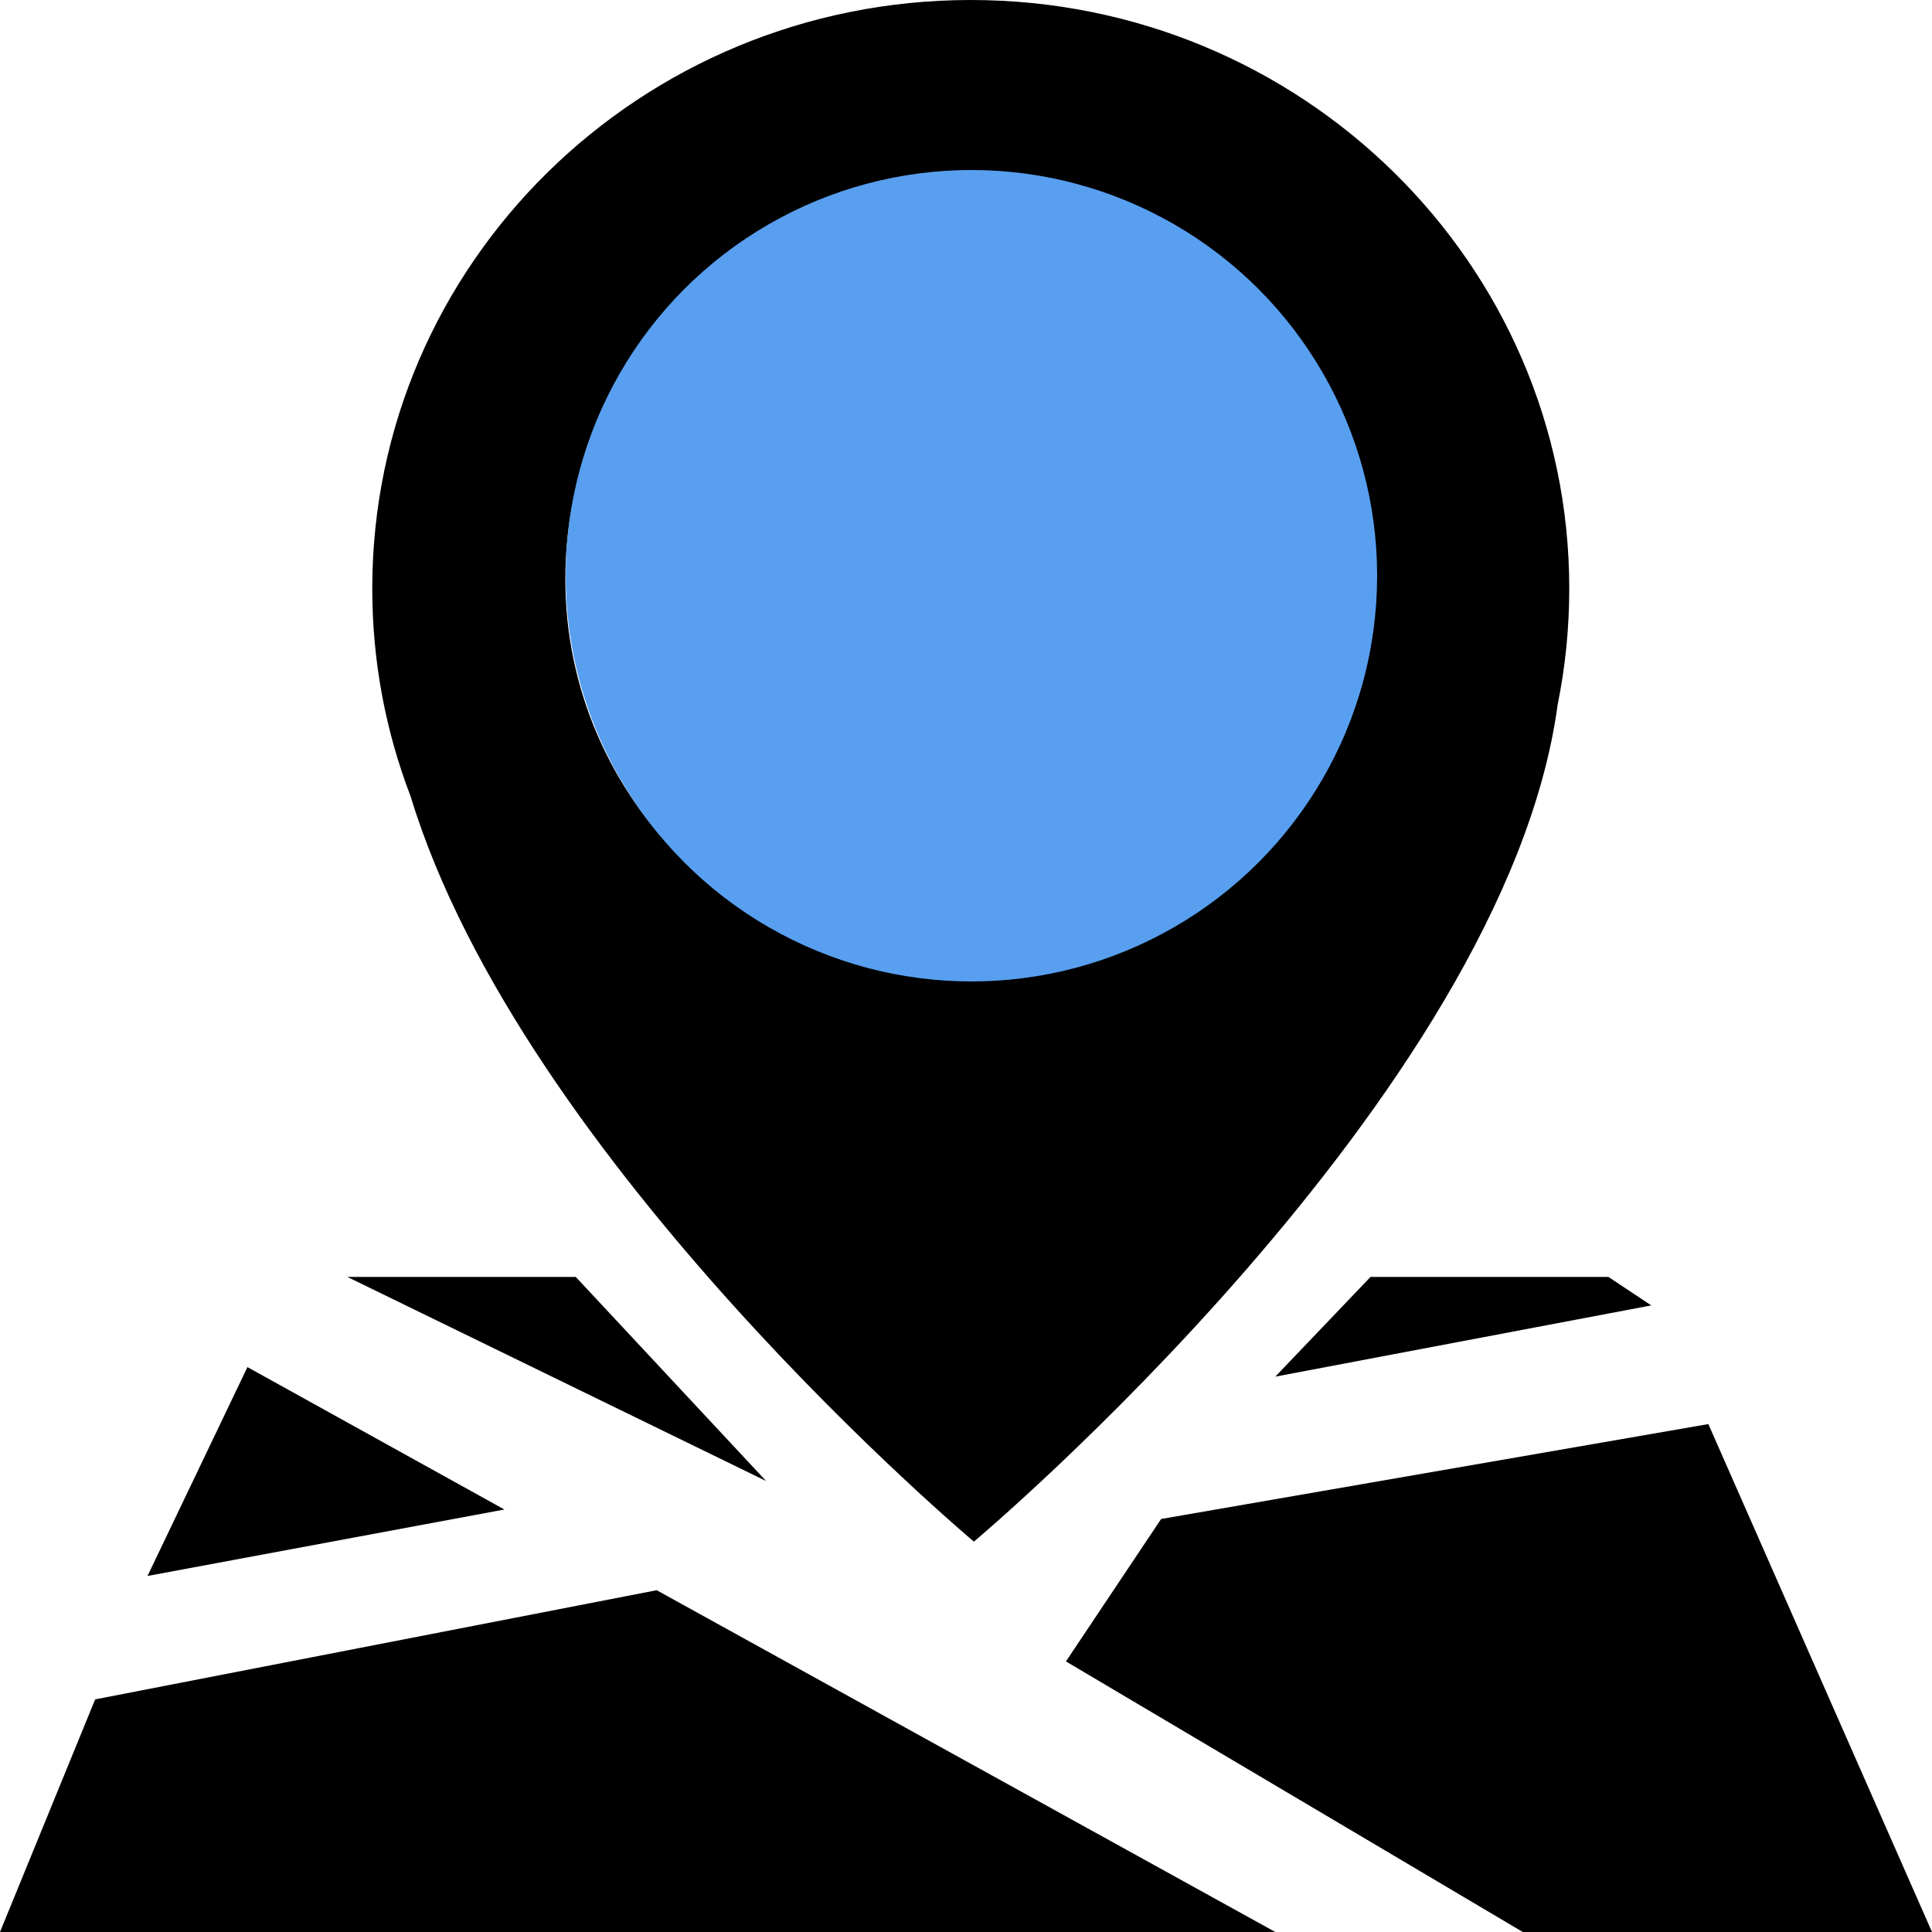 <svg width="100" height="100" viewBox="0 0 100 100" fill="none" xmlns="http://www.w3.org/2000/svg">
<path d="M50.409 79.794C50.409 79.794 27.023 60.167 21.252 41.217C19.97 37.874 19.268 34.251 19.268 30.466C19.268 13.64 33.138 0 50.246 0C67.355 0 81.225 13.64 81.225 30.466C81.225 32.521 81.018 34.527 80.625 36.468C77.89 56.731 50.409 79.794 50.409 79.794ZM55.173 85.995L78.819 100H100L88.424 73.71L60.099 78.623L55.173 85.995ZM33.99 82.309L4.925 87.96L0 100H66.01L33.99 82.309ZM12.807 70.761L7.635 81.572L26.108 78.132L12.807 70.761ZM17.981 66.094L39.655 76.658L29.802 66.094H17.981ZM66.01 71.254L85.469 67.568L83.252 66.094L70.937 66.094L66.01 71.254ZM50.246 50.614C61.836 50.614 71.231 41.374 71.231 29.975C71.231 18.576 61.836 9.337 50.246 9.337C38.656 9.337 29.261 18.576 29.261 29.975C29.261 41.374 38.656 50.614 50.246 50.614Z" fill="black"/>
<circle cx="50.28" cy="29.8" r="21" fill="#589FF0"/>
</svg>
